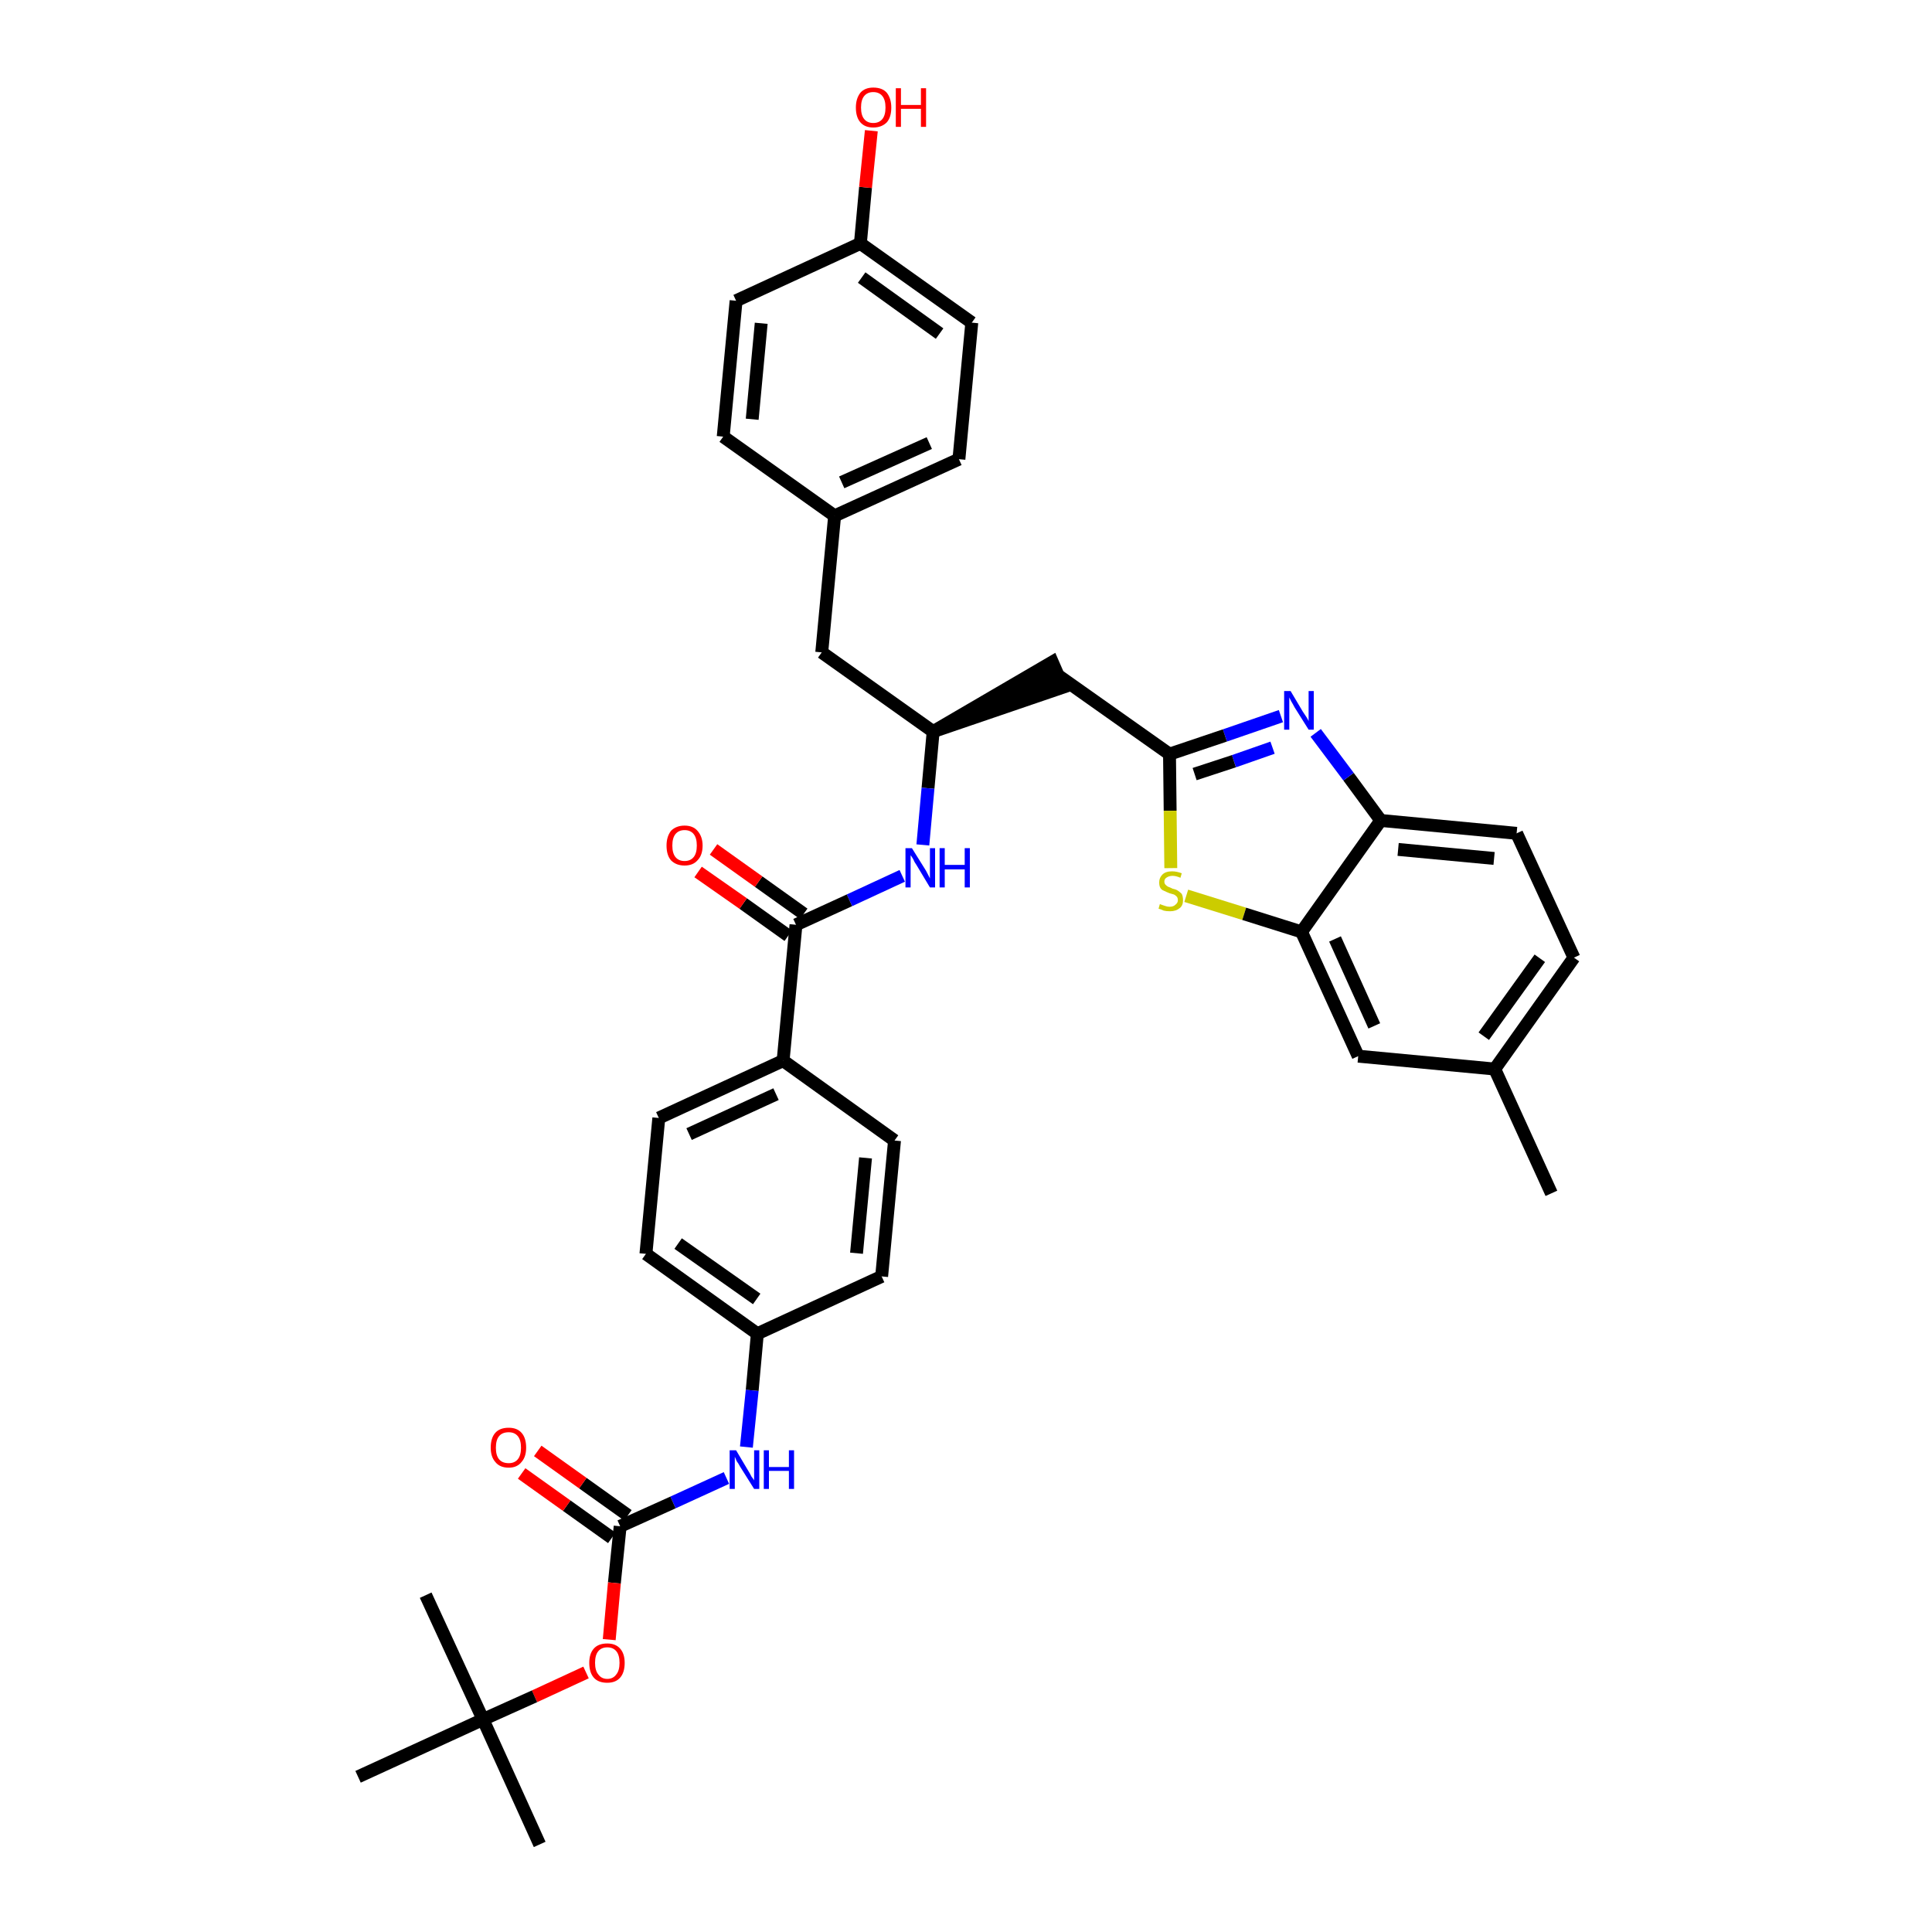 <?xml version='1.0' encoding='iso-8859-1'?>
<svg version='1.1' baseProfile='full'
              xmlns='http://www.w3.org/2000/svg'
                      xmlns:rdkit='http://www.rdkit.org/xml'
                      xmlns:xlink='http://www.w3.org/1999/xlink'
                  xml:space='preserve'
width='300px' height='300px' viewBox='0 0 300 300'>
<!-- END OF HEADER -->
<path class='bond-0 atom-0 atom-1' d='M 240.9,185.3 L 232.1,166.0' style='fill:none;fill-rule:evenodd;stroke:#000000;stroke-width:2.0px;stroke-linecap:butt;stroke-linejoin:miter;stroke-opacity:1' />
<path class='bond-1 atom-1 atom-2' d='M 232.1,166.0 L 244.4,148.7' style='fill:none;fill-rule:evenodd;stroke:#000000;stroke-width:2.0px;stroke-linecap:butt;stroke-linejoin:miter;stroke-opacity:1' />
<path class='bond-1 atom-1 atom-2' d='M 230.4,160.9 L 239.1,148.8' style='fill:none;fill-rule:evenodd;stroke:#000000;stroke-width:2.0px;stroke-linecap:butt;stroke-linejoin:miter;stroke-opacity:1' />
<path class='bond-36 atom-36 atom-1' d='M 210.9,164.0 L 232.1,166.0' style='fill:none;fill-rule:evenodd;stroke:#000000;stroke-width:2.0px;stroke-linecap:butt;stroke-linejoin:miter;stroke-opacity:1' />
<path class='bond-2 atom-2 atom-3' d='M 244.4,148.7 L 235.5,129.4' style='fill:none;fill-rule:evenodd;stroke:#000000;stroke-width:2.0px;stroke-linecap:butt;stroke-linejoin:miter;stroke-opacity:1' />
<path class='bond-3 atom-3 atom-4' d='M 235.5,129.4 L 214.4,127.4' style='fill:none;fill-rule:evenodd;stroke:#000000;stroke-width:2.0px;stroke-linecap:butt;stroke-linejoin:miter;stroke-opacity:1' />
<path class='bond-3 atom-3 atom-4' d='M 232.0,133.3 L 217.1,131.9' style='fill:none;fill-rule:evenodd;stroke:#000000;stroke-width:2.0px;stroke-linecap:butt;stroke-linejoin:miter;stroke-opacity:1' />
<path class='bond-4 atom-4 atom-5' d='M 214.4,127.4 L 209.4,120.6' style='fill:none;fill-rule:evenodd;stroke:#000000;stroke-width:2.0px;stroke-linecap:butt;stroke-linejoin:miter;stroke-opacity:1' />
<path class='bond-4 atom-4 atom-5' d='M 209.4,120.6 L 204.3,113.8' style='fill:none;fill-rule:evenodd;stroke:#0000FF;stroke-width:2.0px;stroke-linecap:butt;stroke-linejoin:miter;stroke-opacity:1' />
<path class='bond-37 atom-35 atom-4' d='M 202.1,144.7 L 214.4,127.4' style='fill:none;fill-rule:evenodd;stroke:#000000;stroke-width:2.0px;stroke-linecap:butt;stroke-linejoin:miter;stroke-opacity:1' />
<path class='bond-5 atom-5 atom-6' d='M 198.9,111.2 L 190.2,114.2' style='fill:none;fill-rule:evenodd;stroke:#0000FF;stroke-width:2.0px;stroke-linecap:butt;stroke-linejoin:miter;stroke-opacity:1' />
<path class='bond-5 atom-5 atom-6' d='M 190.2,114.2 L 181.6,117.1' style='fill:none;fill-rule:evenodd;stroke:#000000;stroke-width:2.0px;stroke-linecap:butt;stroke-linejoin:miter;stroke-opacity:1' />
<path class='bond-5 atom-5 atom-6' d='M 197.6,116.1 L 191.6,118.2' style='fill:none;fill-rule:evenodd;stroke:#0000FF;stroke-width:2.0px;stroke-linecap:butt;stroke-linejoin:miter;stroke-opacity:1' />
<path class='bond-5 atom-5 atom-6' d='M 191.6,118.2 L 185.5,120.2' style='fill:none;fill-rule:evenodd;stroke:#000000;stroke-width:2.0px;stroke-linecap:butt;stroke-linejoin:miter;stroke-opacity:1' />
<path class='bond-6 atom-6 atom-7' d='M 181.6,117.1 L 164.2,104.8' style='fill:none;fill-rule:evenodd;stroke:#000000;stroke-width:2.0px;stroke-linecap:butt;stroke-linejoin:miter;stroke-opacity:1' />
<path class='bond-33 atom-6 atom-34' d='M 181.6,117.1 L 181.7,125.9' style='fill:none;fill-rule:evenodd;stroke:#000000;stroke-width:2.0px;stroke-linecap:butt;stroke-linejoin:miter;stroke-opacity:1' />
<path class='bond-33 atom-6 atom-34' d='M 181.7,125.9 L 181.8,134.8' style='fill:none;fill-rule:evenodd;stroke:#CCCC00;stroke-width:2.0px;stroke-linecap:butt;stroke-linejoin:miter;stroke-opacity:1' />
<path class='bond-7 atom-8 atom-7' d='M 144.9,113.6 L 165.1,106.7 L 163.4,102.8 Z' style='fill:#000000;fill-rule:evenodd;fill-opacity:1;stroke:#000000;stroke-width:2.0px;stroke-linecap:butt;stroke-linejoin:miter;stroke-opacity:1;' />
<path class='bond-8 atom-8 atom-9' d='M 144.9,113.6 L 127.6,101.3' style='fill:none;fill-rule:evenodd;stroke:#000000;stroke-width:2.0px;stroke-linecap:butt;stroke-linejoin:miter;stroke-opacity:1' />
<path class='bond-16 atom-8 atom-17' d='M 144.9,113.6 L 144.1,122.4' style='fill:none;fill-rule:evenodd;stroke:#000000;stroke-width:2.0px;stroke-linecap:butt;stroke-linejoin:miter;stroke-opacity:1' />
<path class='bond-16 atom-8 atom-17' d='M 144.1,122.4 L 143.3,131.2' style='fill:none;fill-rule:evenodd;stroke:#0000FF;stroke-width:2.0px;stroke-linecap:butt;stroke-linejoin:miter;stroke-opacity:1' />
<path class='bond-9 atom-9 atom-10' d='M 127.6,101.3 L 129.6,80.1' style='fill:none;fill-rule:evenodd;stroke:#000000;stroke-width:2.0px;stroke-linecap:butt;stroke-linejoin:miter;stroke-opacity:1' />
<path class='bond-10 atom-10 atom-11' d='M 129.6,80.1 L 148.9,71.3' style='fill:none;fill-rule:evenodd;stroke:#000000;stroke-width:2.0px;stroke-linecap:butt;stroke-linejoin:miter;stroke-opacity:1' />
<path class='bond-10 atom-10 atom-11' d='M 130.7,74.9 L 144.3,68.8' style='fill:none;fill-rule:evenodd;stroke:#000000;stroke-width:2.0px;stroke-linecap:butt;stroke-linejoin:miter;stroke-opacity:1' />
<path class='bond-38 atom-16 atom-10' d='M 112.3,67.8 L 129.6,80.1' style='fill:none;fill-rule:evenodd;stroke:#000000;stroke-width:2.0px;stroke-linecap:butt;stroke-linejoin:miter;stroke-opacity:1' />
<path class='bond-11 atom-11 atom-12' d='M 148.9,71.3 L 150.9,50.1' style='fill:none;fill-rule:evenodd;stroke:#000000;stroke-width:2.0px;stroke-linecap:butt;stroke-linejoin:miter;stroke-opacity:1' />
<path class='bond-12 atom-12 atom-13' d='M 150.9,50.1 L 133.6,37.8' style='fill:none;fill-rule:evenodd;stroke:#000000;stroke-width:2.0px;stroke-linecap:butt;stroke-linejoin:miter;stroke-opacity:1' />
<path class='bond-12 atom-12 atom-13' d='M 145.9,51.8 L 133.8,43.1' style='fill:none;fill-rule:evenodd;stroke:#000000;stroke-width:2.0px;stroke-linecap:butt;stroke-linejoin:miter;stroke-opacity:1' />
<path class='bond-13 atom-13 atom-14' d='M 133.6,37.8 L 134.4,29.1' style='fill:none;fill-rule:evenodd;stroke:#000000;stroke-width:2.0px;stroke-linecap:butt;stroke-linejoin:miter;stroke-opacity:1' />
<path class='bond-13 atom-13 atom-14' d='M 134.4,29.1 L 135.3,20.3' style='fill:none;fill-rule:evenodd;stroke:#FF0000;stroke-width:2.0px;stroke-linecap:butt;stroke-linejoin:miter;stroke-opacity:1' />
<path class='bond-14 atom-13 atom-15' d='M 133.6,37.8 L 114.3,46.7' style='fill:none;fill-rule:evenodd;stroke:#000000;stroke-width:2.0px;stroke-linecap:butt;stroke-linejoin:miter;stroke-opacity:1' />
<path class='bond-15 atom-15 atom-16' d='M 114.3,46.7 L 112.3,67.8' style='fill:none;fill-rule:evenodd;stroke:#000000;stroke-width:2.0px;stroke-linecap:butt;stroke-linejoin:miter;stroke-opacity:1' />
<path class='bond-15 atom-15 atom-16' d='M 118.2,50.2 L 116.8,65.1' style='fill:none;fill-rule:evenodd;stroke:#000000;stroke-width:2.0px;stroke-linecap:butt;stroke-linejoin:miter;stroke-opacity:1' />
<path class='bond-17 atom-17 atom-18' d='M 140.1,136.0 L 131.9,139.8' style='fill:none;fill-rule:evenodd;stroke:#0000FF;stroke-width:2.0px;stroke-linecap:butt;stroke-linejoin:miter;stroke-opacity:1' />
<path class='bond-17 atom-17 atom-18' d='M 131.9,139.8 L 123.6,143.6' style='fill:none;fill-rule:evenodd;stroke:#000000;stroke-width:2.0px;stroke-linecap:butt;stroke-linejoin:miter;stroke-opacity:1' />
<path class='bond-18 atom-18 atom-19' d='M 124.8,141.9 L 117.8,136.9' style='fill:none;fill-rule:evenodd;stroke:#000000;stroke-width:2.0px;stroke-linecap:butt;stroke-linejoin:miter;stroke-opacity:1' />
<path class='bond-18 atom-18 atom-19' d='M 117.8,136.9 L 110.8,131.9' style='fill:none;fill-rule:evenodd;stroke:#FF0000;stroke-width:2.0px;stroke-linecap:butt;stroke-linejoin:miter;stroke-opacity:1' />
<path class='bond-18 atom-18 atom-19' d='M 122.4,145.3 L 115.4,140.3' style='fill:none;fill-rule:evenodd;stroke:#000000;stroke-width:2.0px;stroke-linecap:butt;stroke-linejoin:miter;stroke-opacity:1' />
<path class='bond-18 atom-18 atom-19' d='M 115.4,140.3 L 108.4,135.4' style='fill:none;fill-rule:evenodd;stroke:#FF0000;stroke-width:2.0px;stroke-linecap:butt;stroke-linejoin:miter;stroke-opacity:1' />
<path class='bond-19 atom-18 atom-20' d='M 123.6,143.6 L 121.6,164.7' style='fill:none;fill-rule:evenodd;stroke:#000000;stroke-width:2.0px;stroke-linecap:butt;stroke-linejoin:miter;stroke-opacity:1' />
<path class='bond-20 atom-20 atom-21' d='M 121.6,164.7 L 102.3,173.6' style='fill:none;fill-rule:evenodd;stroke:#000000;stroke-width:2.0px;stroke-linecap:butt;stroke-linejoin:miter;stroke-opacity:1' />
<path class='bond-20 atom-20 atom-21' d='M 120.5,169.9 L 107.0,176.1' style='fill:none;fill-rule:evenodd;stroke:#000000;stroke-width:2.0px;stroke-linecap:butt;stroke-linejoin:miter;stroke-opacity:1' />
<path class='bond-39 atom-33 atom-20' d='M 138.9,177.1 L 121.6,164.7' style='fill:none;fill-rule:evenodd;stroke:#000000;stroke-width:2.0px;stroke-linecap:butt;stroke-linejoin:miter;stroke-opacity:1' />
<path class='bond-21 atom-21 atom-22' d='M 102.3,173.6 L 100.3,194.7' style='fill:none;fill-rule:evenodd;stroke:#000000;stroke-width:2.0px;stroke-linecap:butt;stroke-linejoin:miter;stroke-opacity:1' />
<path class='bond-22 atom-22 atom-23' d='M 100.3,194.7 L 117.6,207.1' style='fill:none;fill-rule:evenodd;stroke:#000000;stroke-width:2.0px;stroke-linecap:butt;stroke-linejoin:miter;stroke-opacity:1' />
<path class='bond-22 atom-22 atom-23' d='M 105.3,193.1 L 117.5,201.7' style='fill:none;fill-rule:evenodd;stroke:#000000;stroke-width:2.0px;stroke-linecap:butt;stroke-linejoin:miter;stroke-opacity:1' />
<path class='bond-23 atom-23 atom-24' d='M 117.6,207.1 L 116.8,215.9' style='fill:none;fill-rule:evenodd;stroke:#000000;stroke-width:2.0px;stroke-linecap:butt;stroke-linejoin:miter;stroke-opacity:1' />
<path class='bond-23 atom-23 atom-24' d='M 116.8,215.9 L 115.9,224.7' style='fill:none;fill-rule:evenodd;stroke:#0000FF;stroke-width:2.0px;stroke-linecap:butt;stroke-linejoin:miter;stroke-opacity:1' />
<path class='bond-31 atom-23 atom-32' d='M 117.6,207.1 L 136.9,198.2' style='fill:none;fill-rule:evenodd;stroke:#000000;stroke-width:2.0px;stroke-linecap:butt;stroke-linejoin:miter;stroke-opacity:1' />
<path class='bond-24 atom-24 atom-25' d='M 112.8,229.5 L 104.5,233.3' style='fill:none;fill-rule:evenodd;stroke:#0000FF;stroke-width:2.0px;stroke-linecap:butt;stroke-linejoin:miter;stroke-opacity:1' />
<path class='bond-24 atom-24 atom-25' d='M 104.5,233.3 L 96.3,237.0' style='fill:none;fill-rule:evenodd;stroke:#000000;stroke-width:2.0px;stroke-linecap:butt;stroke-linejoin:miter;stroke-opacity:1' />
<path class='bond-25 atom-25 atom-26' d='M 97.5,235.3 L 90.5,230.3' style='fill:none;fill-rule:evenodd;stroke:#000000;stroke-width:2.0px;stroke-linecap:butt;stroke-linejoin:miter;stroke-opacity:1' />
<path class='bond-25 atom-25 atom-26' d='M 90.5,230.3 L 83.5,225.3' style='fill:none;fill-rule:evenodd;stroke:#FF0000;stroke-width:2.0px;stroke-linecap:butt;stroke-linejoin:miter;stroke-opacity:1' />
<path class='bond-25 atom-25 atom-26' d='M 95.0,238.8 L 88.0,233.8' style='fill:none;fill-rule:evenodd;stroke:#000000;stroke-width:2.0px;stroke-linecap:butt;stroke-linejoin:miter;stroke-opacity:1' />
<path class='bond-25 atom-25 atom-26' d='M 88.0,233.8 L 81.0,228.8' style='fill:none;fill-rule:evenodd;stroke:#FF0000;stroke-width:2.0px;stroke-linecap:butt;stroke-linejoin:miter;stroke-opacity:1' />
<path class='bond-26 atom-25 atom-27' d='M 96.3,237.0 L 95.4,245.8' style='fill:none;fill-rule:evenodd;stroke:#000000;stroke-width:2.0px;stroke-linecap:butt;stroke-linejoin:miter;stroke-opacity:1' />
<path class='bond-26 atom-25 atom-27' d='M 95.4,245.8 L 94.6,254.6' style='fill:none;fill-rule:evenodd;stroke:#FF0000;stroke-width:2.0px;stroke-linecap:butt;stroke-linejoin:miter;stroke-opacity:1' />
<path class='bond-27 atom-27 atom-28' d='M 91.0,259.7 L 83.0,263.4' style='fill:none;fill-rule:evenodd;stroke:#FF0000;stroke-width:2.0px;stroke-linecap:butt;stroke-linejoin:miter;stroke-opacity:1' />
<path class='bond-27 atom-27 atom-28' d='M 83.0,263.4 L 75.0,267.0' style='fill:none;fill-rule:evenodd;stroke:#000000;stroke-width:2.0px;stroke-linecap:butt;stroke-linejoin:miter;stroke-opacity:1' />
<path class='bond-28 atom-28 atom-29' d='M 75.0,267.0 L 83.8,286.4' style='fill:none;fill-rule:evenodd;stroke:#000000;stroke-width:2.0px;stroke-linecap:butt;stroke-linejoin:miter;stroke-opacity:1' />
<path class='bond-29 atom-28 atom-30' d='M 75.0,267.0 L 66.1,247.7' style='fill:none;fill-rule:evenodd;stroke:#000000;stroke-width:2.0px;stroke-linecap:butt;stroke-linejoin:miter;stroke-opacity:1' />
<path class='bond-30 atom-28 atom-31' d='M 75.0,267.0 L 55.6,275.9' style='fill:none;fill-rule:evenodd;stroke:#000000;stroke-width:2.0px;stroke-linecap:butt;stroke-linejoin:miter;stroke-opacity:1' />
<path class='bond-32 atom-32 atom-33' d='M 136.9,198.2 L 138.9,177.1' style='fill:none;fill-rule:evenodd;stroke:#000000;stroke-width:2.0px;stroke-linecap:butt;stroke-linejoin:miter;stroke-opacity:1' />
<path class='bond-32 atom-32 atom-33' d='M 133.0,194.6 L 134.4,179.8' style='fill:none;fill-rule:evenodd;stroke:#000000;stroke-width:2.0px;stroke-linecap:butt;stroke-linejoin:miter;stroke-opacity:1' />
<path class='bond-34 atom-34 atom-35' d='M 184.2,139.1 L 193.2,141.9' style='fill:none;fill-rule:evenodd;stroke:#CCCC00;stroke-width:2.0px;stroke-linecap:butt;stroke-linejoin:miter;stroke-opacity:1' />
<path class='bond-34 atom-34 atom-35' d='M 193.2,141.9 L 202.1,144.7' style='fill:none;fill-rule:evenodd;stroke:#000000;stroke-width:2.0px;stroke-linecap:butt;stroke-linejoin:miter;stroke-opacity:1' />
<path class='bond-35 atom-35 atom-36' d='M 202.1,144.7 L 210.9,164.0' style='fill:none;fill-rule:evenodd;stroke:#000000;stroke-width:2.0px;stroke-linecap:butt;stroke-linejoin:miter;stroke-opacity:1' />
<path class='bond-35 atom-35 atom-36' d='M 207.3,145.8 L 213.4,159.3' style='fill:none;fill-rule:evenodd;stroke:#000000;stroke-width:2.0px;stroke-linecap:butt;stroke-linejoin:miter;stroke-opacity:1' />
<path  class='atom-5' d='M 200.4 107.3
L 202.3 110.5
Q 202.5 110.8, 202.9 111.4
Q 203.2 111.9, 203.2 112.0
L 203.2 107.3
L 204.0 107.3
L 204.0 113.3
L 203.2 113.3
L 201.0 109.8
Q 200.8 109.4, 200.5 108.9
Q 200.3 108.5, 200.2 108.3
L 200.2 113.3
L 199.4 113.3
L 199.4 107.3
L 200.4 107.3
' fill='#0000FF'/>
<path  class='atom-14' d='M 132.9 16.7
Q 132.9 15.3, 133.6 14.4
Q 134.3 13.6, 135.6 13.6
Q 137.0 13.6, 137.7 14.4
Q 138.4 15.3, 138.4 16.7
Q 138.4 18.2, 137.7 19.0
Q 136.9 19.8, 135.6 19.8
Q 134.3 19.8, 133.6 19.0
Q 132.9 18.2, 132.9 16.7
M 135.6 19.1
Q 136.5 19.1, 137.0 18.5
Q 137.5 17.9, 137.5 16.7
Q 137.5 15.5, 137.0 14.9
Q 136.5 14.3, 135.6 14.3
Q 134.7 14.3, 134.2 14.9
Q 133.7 15.5, 133.7 16.7
Q 133.7 17.9, 134.2 18.5
Q 134.7 19.1, 135.6 19.1
' fill='#FF0000'/>
<path  class='atom-14' d='M 139.1 13.7
L 139.9 13.7
L 139.9 16.3
L 143.0 16.3
L 143.0 13.7
L 143.8 13.7
L 143.8 19.7
L 143.0 19.7
L 143.0 16.9
L 139.9 16.9
L 139.9 19.7
L 139.1 19.7
L 139.1 13.7
' fill='#FF0000'/>
<path  class='atom-17' d='M 141.6 131.7
L 143.6 134.9
Q 143.8 135.2, 144.1 135.8
Q 144.4 136.4, 144.4 136.4
L 144.4 131.7
L 145.2 131.7
L 145.2 137.8
L 144.4 137.8
L 142.3 134.3
Q 142.0 133.9, 141.8 133.4
Q 141.5 132.9, 141.4 132.8
L 141.4 137.8
L 140.6 137.8
L 140.6 131.7
L 141.6 131.7
' fill='#0000FF'/>
<path  class='atom-17' d='M 145.9 131.7
L 146.7 131.7
L 146.7 134.3
L 149.8 134.3
L 149.8 131.7
L 150.6 131.7
L 150.6 137.8
L 149.8 137.8
L 149.8 135.0
L 146.7 135.0
L 146.7 137.8
L 145.9 137.8
L 145.9 131.7
' fill='#0000FF'/>
<path  class='atom-19' d='M 103.5 131.3
Q 103.5 129.9, 104.2 129.0
Q 105.0 128.2, 106.3 128.2
Q 107.6 128.2, 108.3 129.0
Q 109.1 129.9, 109.1 131.3
Q 109.1 132.8, 108.3 133.6
Q 107.6 134.4, 106.3 134.4
Q 105.0 134.4, 104.2 133.6
Q 103.5 132.8, 103.5 131.3
M 106.3 133.7
Q 107.2 133.7, 107.7 133.1
Q 108.2 132.5, 108.2 131.3
Q 108.2 130.1, 107.7 129.5
Q 107.2 128.9, 106.3 128.9
Q 105.4 128.9, 104.9 129.5
Q 104.4 130.1, 104.4 131.3
Q 104.4 132.5, 104.9 133.1
Q 105.4 133.7, 106.3 133.7
' fill='#FF0000'/>
<path  class='atom-24' d='M 114.3 225.2
L 116.2 228.4
Q 116.4 228.7, 116.7 229.3
Q 117.1 229.8, 117.1 229.9
L 117.1 225.2
L 117.9 225.2
L 117.9 231.2
L 117.1 231.2
L 114.9 227.7
Q 114.7 227.3, 114.4 226.9
Q 114.2 226.4, 114.1 226.2
L 114.1 231.2
L 113.3 231.2
L 113.3 225.2
L 114.3 225.2
' fill='#0000FF'/>
<path  class='atom-24' d='M 118.6 225.2
L 119.4 225.2
L 119.4 227.8
L 122.5 227.8
L 122.5 225.2
L 123.3 225.2
L 123.3 231.2
L 122.5 231.2
L 122.5 228.4
L 119.4 228.4
L 119.4 231.2
L 118.6 231.2
L 118.6 225.2
' fill='#0000FF'/>
<path  class='atom-26' d='M 76.2 224.8
Q 76.2 223.3, 76.9 222.5
Q 77.6 221.7, 79.0 221.7
Q 80.3 221.7, 81.0 222.5
Q 81.7 223.3, 81.7 224.8
Q 81.7 226.2, 81.0 227.0
Q 80.3 227.9, 79.0 227.9
Q 77.6 227.9, 76.9 227.0
Q 76.2 226.2, 76.2 224.8
M 79.0 227.2
Q 79.9 227.2, 80.4 226.6
Q 80.9 226.0, 80.9 224.8
Q 80.9 223.6, 80.4 223.0
Q 79.9 222.4, 79.0 222.4
Q 78.0 222.4, 77.5 223.0
Q 77.0 223.6, 77.0 224.8
Q 77.0 226.0, 77.5 226.6
Q 78.0 227.2, 79.0 227.2
' fill='#FF0000'/>
<path  class='atom-27' d='M 91.5 258.2
Q 91.5 256.8, 92.2 256.0
Q 92.9 255.2, 94.3 255.2
Q 95.6 255.2, 96.3 256.0
Q 97.0 256.8, 97.0 258.2
Q 97.0 259.7, 96.3 260.5
Q 95.6 261.3, 94.3 261.3
Q 92.9 261.3, 92.2 260.5
Q 91.5 259.7, 91.5 258.2
M 94.3 260.7
Q 95.2 260.7, 95.7 260.0
Q 96.2 259.4, 96.2 258.2
Q 96.2 257.0, 95.7 256.4
Q 95.2 255.8, 94.3 255.8
Q 93.4 255.8, 92.9 256.4
Q 92.4 257.0, 92.4 258.2
Q 92.4 259.4, 92.9 260.0
Q 93.4 260.7, 94.3 260.7
' fill='#FF0000'/>
<path  class='atom-34' d='M 180.1 140.4
Q 180.2 140.4, 180.4 140.5
Q 180.7 140.6, 181.0 140.7
Q 181.3 140.8, 181.6 140.8
Q 182.2 140.8, 182.5 140.5
Q 182.9 140.2, 182.9 139.8
Q 182.9 139.4, 182.7 139.2
Q 182.5 139.0, 182.3 138.9
Q 182.0 138.8, 181.6 138.7
Q 181.1 138.5, 180.7 138.3
Q 180.4 138.2, 180.2 137.9
Q 180.0 137.6, 180.0 137.0
Q 180.0 136.3, 180.5 135.8
Q 181.0 135.3, 182.0 135.3
Q 182.7 135.3, 183.5 135.6
L 183.3 136.3
Q 182.6 136.0, 182.1 136.0
Q 181.5 136.0, 181.1 136.3
Q 180.8 136.5, 180.8 136.9
Q 180.8 137.2, 181.0 137.4
Q 181.2 137.6, 181.4 137.7
Q 181.7 137.8, 182.1 138.0
Q 182.6 138.1, 182.9 138.3
Q 183.2 138.5, 183.5 138.8
Q 183.7 139.2, 183.7 139.8
Q 183.7 140.6, 183.2 141.0
Q 182.6 141.5, 181.7 141.5
Q 181.1 141.5, 180.7 141.4
Q 180.3 141.2, 179.9 141.1
L 180.1 140.4
' fill='#CCCC00'/>
</svg>
